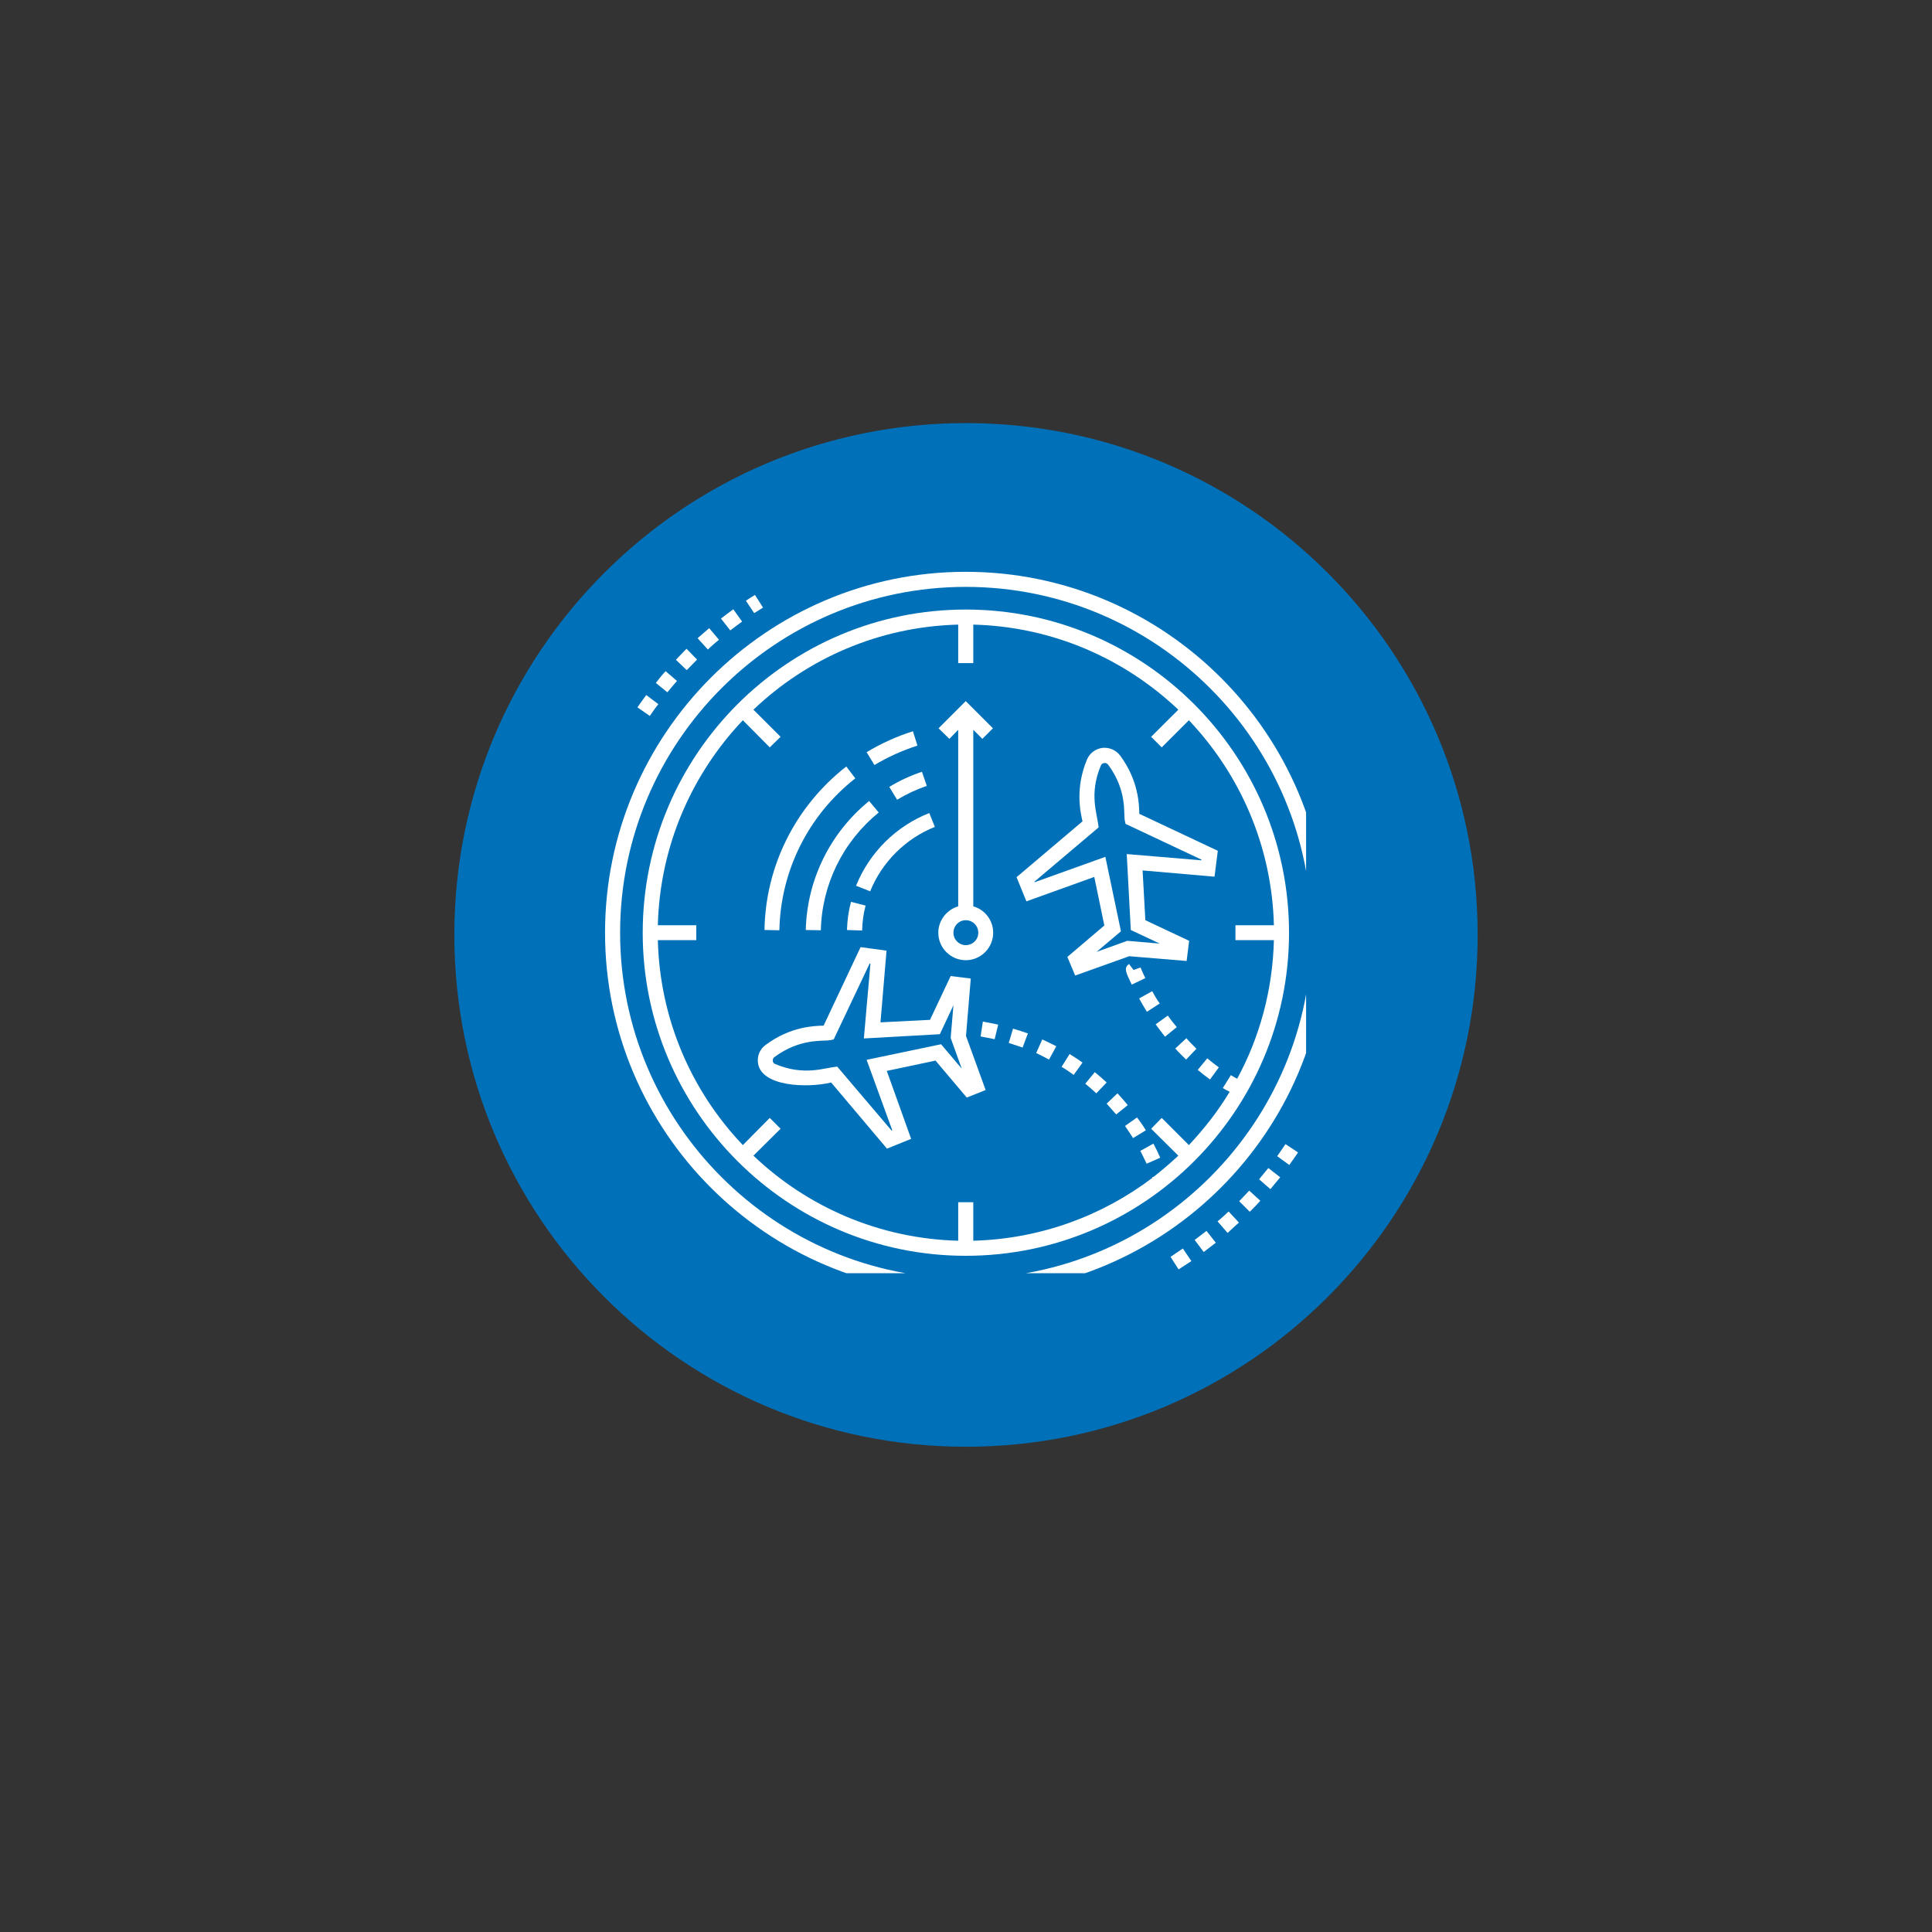 <svg xmlns="http://www.w3.org/2000/svg" xmlns:xlink="http://www.w3.org/1999/xlink" width="40" zoomAndPan="magnify" viewBox="0 0 30 30" height="40" preserveAspectRatio="xMidYMid meet" version="1.0"><rect x="0" y="0" width="30" height="30" fill="#333333" stroke="none"/><defs><clipPath id="540c9f94a9"><path d="M 7.055 6.57 L 22.945 6.57 L 22.945 22.465 L 7.055 22.465 Z M 7.055 6.57 " clip-rule="nonzero"/></clipPath><clipPath id="b8d7706dbc"><path d="M 15 6.57 C 10.609 6.57 7.055 10.129 7.055 14.516 C 7.055 18.906 10.609 22.465 15 22.465 C 19.391 22.465 22.945 18.906 22.945 14.516 C 22.945 10.129 19.391 6.57 15 6.57 Z M 15 6.57 " clip-rule="nonzero"/></clipPath><clipPath id="b038339e2c"><path d="M 18 18 L 20 18 L 20 19.77 L 18 19.77 Z M 18 18 " clip-rule="nonzero"/></clipPath><clipPath id="9ba655fe44"><path d="M 19 17 L 20.281 17 L 20.281 19 L 19 19 Z M 19 17 " clip-rule="nonzero"/></clipPath><clipPath id="637b675944"><path d="M 18 19 L 19 19 L 19 19.77 L 18 19.77 Z M 18 19 " clip-rule="nonzero"/></clipPath><clipPath id="8bb0704de1"><path d="M 18 19 L 19 19 L 19 19.77 L 18 19.77 Z M 18 19 " clip-rule="nonzero"/></clipPath><clipPath id="78dc685010"><path d="M 9.395 10 L 11 10 L 11 12 L 9.395 12 Z M 9.395 10 " clip-rule="nonzero"/></clipPath><clipPath id="d1c95dc0cd"><path d="M 9.395 8.879 L 20.281 8.879 L 20.281 19.77 L 9.395 19.77 Z M 9.395 8.879 " clip-rule="nonzero"/></clipPath><clipPath id="f8a515a273"><path d="M 9.395 9 L 20.281 9 L 20.281 19.77 L 9.395 19.77 Z M 9.395 9 " clip-rule="nonzero"/></clipPath></defs><g clip-path="url(#540c9f94a9)"><g clip-path="url(#b8d7706dbc)"><path fill="#0071b8" d="M 7.055 6.57 L 22.945 6.57 L 22.945 22.465 L 7.055 22.465 Z M 7.055 6.57 " fill-opacity="1" fill-rule="nonzero"/></g></g><g clip-path="url(#b038339e2c)"><path fill="#ffffff" d="M 19.078 18.812 C 19.023 18.863 18.965 18.918 18.906 18.965 L 19.062 19.145 C 19.121 19.09 19.18 19.035 19.238 18.984 Z M 19.078 18.812 " fill-opacity="1" fill-rule="nonzero"/></g><g clip-path="url(#9ba655fe44)"><path fill="#ffffff" d="M 19.961 17.766 C 19.918 17.828 19.875 17.891 19.832 17.953 L 20.02 18.09 C 20.066 18.023 20.113 17.961 20.156 17.895 Z M 19.961 17.766 " fill-opacity="1" fill-rule="nonzero"/></g><g clip-path="url(#637b675944)"><path fill="#ffffff" d="M 18.5 19.582 L 18.367 19.387 C 18.305 19.43 18.238 19.473 18.176 19.516 L 18.301 19.711 C 18.367 19.668 18.434 19.625 18.5 19.582 Z M 18.5 19.582 " fill-opacity="1" fill-rule="nonzero"/></g><path fill="#ffffff" d="M 19.879 18.281 L 19.695 18.137 C 19.648 18.195 19.598 18.254 19.551 18.312 L 19.727 18.465 C 19.777 18.402 19.828 18.344 19.879 18.281 Z M 19.879 18.281 " fill-opacity="1" fill-rule="nonzero"/><path fill="#ffffff" d="M 19.398 18.488 C 19.348 18.543 19.293 18.598 19.242 18.652 L 19.406 18.816 C 19.465 18.758 19.52 18.703 19.57 18.645 Z M 19.398 18.488 " fill-opacity="1" fill-rule="nonzero"/><g clip-path="url(#8bb0704de1)"><path fill="#ffffff" d="M 18.879 19.297 L 18.734 19.113 C 18.672 19.16 18.613 19.207 18.551 19.254 L 18.691 19.441 C 18.754 19.395 18.816 19.344 18.879 19.297 Z M 18.879 19.297 " fill-opacity="1" fill-rule="nonzero"/></g><path fill="#ffffff" d="M 11.387 9.461 C 11.324 9.508 11.258 9.555 11.195 9.605 L 11.34 9.789 C 11.402 9.742 11.461 9.695 11.523 9.652 Z M 11.387 9.461 " fill-opacity="1" fill-rule="nonzero"/><path fill="#ffffff" d="M 11.723 9.238 C 11.676 9.266 11.629 9.297 11.582 9.328 L 11.711 9.52 C 11.758 9.492 11.801 9.465 11.848 9.434 Z M 11.723 9.238 " fill-opacity="1" fill-rule="nonzero"/><path fill="#ffffff" d="M 10.824 10.242 L 10.66 10.074 C 10.605 10.133 10.547 10.188 10.496 10.246 L 10.664 10.406 C 10.715 10.352 10.77 10.297 10.824 10.242 Z M 10.824 10.242 " fill-opacity="1" fill-rule="nonzero"/><g clip-path="url(#78dc685010)"><path fill="#ffffff" d="M 9.898 10.984 L 10.09 11.117 C 10.133 11.055 10.176 10.992 10.223 10.934 L 10.035 10.793 C 9.988 10.855 9.941 10.922 9.898 10.984 Z M 9.898 10.984 " fill-opacity="1" fill-rule="nonzero"/></g><path fill="#ffffff" d="M 11.012 9.754 C 10.953 9.805 10.891 9.859 10.832 9.91 L 10.992 10.086 C 11.047 10.031 11.105 9.984 11.164 9.934 Z M 11.012 9.754 " fill-opacity="1" fill-rule="nonzero"/><path fill="#ffffff" d="M 10.184 10.605 L 10.363 10.75 C 10.41 10.691 10.461 10.633 10.512 10.574 L 10.336 10.422 C 10.281 10.48 10.23 10.543 10.184 10.605 Z M 10.184 10.605 " fill-opacity="1" fill-rule="nonzero"/><g clip-path="url(#d1c95dc0cd)"><path fill="#ffffff" d="M 14.996 8.879 C 11.91 8.879 9.395 11.395 9.395 14.484 C 9.395 17.57 11.91 20.086 14.996 20.086 C 18.086 20.086 20.602 17.57 20.602 14.484 C 20.602 11.395 18.086 8.879 14.996 8.879 Z M 14.996 19.852 C 12.035 19.852 9.629 17.441 9.629 14.484 C 9.629 11.523 12.035 9.113 14.996 9.113 C 17.957 9.113 20.367 11.523 20.367 14.484 C 20.367 17.441 17.957 19.852 14.996 19.852 Z M 14.996 19.852 " fill-opacity="1" fill-rule="nonzero"/></g><g clip-path="url(#f8a515a273)"><path fill="#ffffff" d="M 14.996 9.465 C 12.23 9.465 9.98 11.715 9.98 14.484 C 9.98 17.25 12.23 19.5 14.996 19.5 C 17.766 19.5 20.016 17.25 20.016 14.484 C 20.016 11.715 17.766 9.465 14.996 9.465 Z M 19.781 14.598 C 19.762 15.375 19.559 16.109 19.211 16.75 C 19.176 16.734 19.145 16.715 19.113 16.695 L 18.988 16.895 C 19.023 16.918 19.059 16.934 19.094 16.953 C 18.914 17.254 18.699 17.527 18.461 17.781 L 18.039 17.359 L 17.875 17.527 L 18.297 17.945 C 18.176 18.059 18.047 18.168 17.918 18.27 L 17.891 18.281 C 17.891 18.285 17.891 18.285 17.895 18.289 C 17.117 18.879 16.156 19.238 15.113 19.266 L 15.113 18.668 L 14.879 18.668 L 14.879 19.266 C 13.648 19.234 12.531 18.738 11.699 17.945 L 12.121 17.527 L 11.953 17.359 L 11.535 17.781 C 10.742 16.949 10.246 15.832 10.215 14.598 L 10.812 14.598 L 10.812 14.367 L 10.215 14.367 C 10.246 13.137 10.742 12.02 11.535 11.184 L 11.953 11.605 L 12.121 11.441 L 11.699 11.02 C 12.531 10.227 13.648 9.73 14.879 9.699 L 14.879 10.297 L 15.113 10.297 L 15.113 9.699 C 16.344 9.73 17.461 10.227 18.297 11.02 L 17.875 11.441 L 18.039 11.605 L 18.461 11.184 C 19.254 12.02 19.75 13.137 19.781 14.367 L 19.184 14.367 L 19.184 14.598 Z M 19.781 14.598 " fill-opacity="1" fill-rule="nonzero"/></g><path fill="#ffffff" d="M 14.57 14.484 C 14.57 14.719 14.762 14.91 14.996 14.91 C 15.23 14.91 15.422 14.719 15.422 14.484 C 15.422 14.289 15.293 14.125 15.113 14.074 L 15.113 11.332 L 15.254 11.473 L 15.418 11.309 L 14.996 10.887 L 14.574 11.309 L 14.742 11.473 L 14.879 11.332 L 14.879 14.074 C 14.703 14.125 14.57 14.289 14.57 14.484 Z M 15.191 14.484 C 15.191 14.59 15.105 14.676 14.996 14.676 C 14.891 14.676 14.805 14.59 14.805 14.484 C 14.805 14.375 14.891 14.289 14.996 14.289 C 15.105 14.289 15.191 14.375 15.191 14.484 Z M 15.191 14.484 " fill-opacity="1" fill-rule="nonzero"/><path fill="#ffffff" d="M 13.281 12.086 L 13.141 11.902 C 12.352 12.52 11.887 13.445 11.871 14.441 L 12.102 14.445 C 12.121 13.52 12.551 12.66 13.281 12.086 Z M 13.281 12.086 " fill-opacity="1" fill-rule="nonzero"/><path fill="#ffffff" d="M 14.246 11.578 L 14.176 11.355 C 13.926 11.434 13.684 11.543 13.457 11.68 L 13.578 11.879 C 13.789 11.754 14.012 11.652 14.246 11.578 Z M 14.246 11.578 " fill-opacity="1" fill-rule="nonzero"/><path fill="#ffffff" d="M 13.645 12.617 L 13.496 12.438 C 12.891 12.93 12.531 13.66 12.512 14.441 L 12.746 14.445 C 12.762 13.734 13.09 13.066 13.645 12.617 Z M 13.645 12.617 " fill-opacity="1" fill-rule="nonzero"/><path fill="#ffffff" d="M 13.93 12.418 C 14.074 12.332 14.23 12.258 14.391 12.203 L 14.316 11.984 C 14.141 12.043 13.969 12.121 13.809 12.219 Z M 13.93 12.418 " fill-opacity="1" fill-rule="nonzero"/><path fill="#ffffff" d="M 13.441 14.062 L 13.215 14.004 C 13.176 14.145 13.156 14.293 13.152 14.441 L 13.387 14.449 C 13.391 14.316 13.406 14.188 13.441 14.062 Z M 13.441 14.062 " fill-opacity="1" fill-rule="nonzero"/><path fill="#ffffff" d="M 13.293 13.754 L 13.512 13.84 C 13.695 13.387 14.059 13.023 14.516 12.84 L 14.43 12.625 C 13.914 12.828 13.5 13.238 13.293 13.754 Z M 13.293 13.754 " fill-opacity="1" fill-rule="nonzero"/><path fill="#ffffff" d="M 16.484 16.566 C 16.551 16.605 16.613 16.648 16.672 16.691 L 16.809 16.5 C 16.746 16.453 16.676 16.41 16.609 16.367 Z M 16.484 16.566 " fill-opacity="1" fill-rule="nonzero"/><path fill="#ffffff" d="M 17 16.648 L 16.852 16.828 C 16.91 16.875 16.969 16.926 17.023 16.977 L 17.184 16.809 C 17.125 16.754 17.062 16.699 17 16.648 Z M 17 16.648 " fill-opacity="1" fill-rule="nonzero"/><path fill="#ffffff" d="M 17.352 16.977 L 17.184 17.137 C 17.234 17.191 17.281 17.25 17.332 17.305 L 17.512 17.16 C 17.461 17.098 17.406 17.035 17.352 16.977 Z M 17.352 16.977 " fill-opacity="1" fill-rule="nonzero"/><path fill="#ffffff" d="M 17.805 18.07 L 18.016 17.977 C 17.984 17.902 17.949 17.832 17.91 17.758 L 17.707 17.871 C 17.742 17.938 17.773 18.004 17.805 18.07 Z M 17.805 18.07 " fill-opacity="1" fill-rule="nonzero"/><path fill="#ffffff" d="M 17.656 17.352 L 17.469 17.484 C 17.512 17.547 17.555 17.609 17.594 17.672 L 17.793 17.551 C 17.75 17.48 17.703 17.414 17.656 17.352 Z M 17.656 17.352 " fill-opacity="1" fill-rule="nonzero"/><path fill="#ffffff" d="M 15.227 16.094 C 15.301 16.109 15.375 16.121 15.445 16.137 L 15.5 15.91 C 15.422 15.895 15.344 15.879 15.262 15.863 Z M 15.227 16.094 " fill-opacity="1" fill-rule="nonzero"/><path fill="#ffffff" d="M 16.09 16.352 C 16.156 16.383 16.227 16.418 16.289 16.453 L 16.402 16.246 C 16.328 16.211 16.258 16.172 16.184 16.141 Z M 16.09 16.352 " fill-opacity="1" fill-rule="nonzero"/><path fill="#ffffff" d="M 15.664 16.195 C 15.738 16.219 15.809 16.242 15.879 16.266 L 15.961 16.047 C 15.887 16.02 15.809 15.996 15.73 15.973 Z M 15.664 16.195 " fill-opacity="1" fill-rule="nonzero"/><path fill="#ffffff" d="M 15.074 15.195 L 14.762 15.156 L 14.441 15.836 L 13.672 15.875 L 13.766 14.762 L 13.363 14.707 L 12.789 15.926 C 12.633 15.93 12.27 15.941 11.887 16.227 C 11.801 16.289 11.754 16.398 11.77 16.504 C 11.816 16.875 12.539 16.898 12.906 16.809 L 13.773 17.836 L 14.148 17.684 L 13.77 16.629 L 14.527 16.469 L 15.012 17.043 L 15.305 16.926 L 15 16.086 Z M 14.613 16.215 L 13.457 16.457 L 13.855 17.551 L 13.844 17.555 L 13 16.562 C 12.793 16.582 12.488 16.711 12.039 16.523 C 12.008 16.512 12 16.488 12 16.473 C 12 16.461 11.996 16.434 12.031 16.41 C 12.43 16.117 12.785 16.172 12.887 16.152 L 12.945 16.141 L 13.504 14.961 L 13.516 14.965 L 13.414 16.125 L 14.594 16.059 L 14.805 15.609 L 14.762 16.117 L 14.934 16.594 Z M 14.613 16.215 " fill-opacity="1" fill-rule="nonzero"/><path fill="#ffffff" d="M 15.938 13.996 L 16.992 13.617 L 17.148 14.371 L 16.574 14.859 L 16.695 15.148 L 17.535 14.848 L 18.426 14.922 L 18.465 14.609 L 17.785 14.289 L 17.742 13.516 L 18.859 13.613 L 18.91 13.211 L 17.691 12.637 C 17.688 12.477 17.676 12.117 17.395 11.734 C 17.328 11.645 17.223 11.602 17.117 11.613 C 17.008 11.629 16.922 11.695 16.879 11.793 C 16.695 12.234 16.773 12.598 16.809 12.754 L 15.785 13.621 Z M 17.059 12.848 C 17.039 12.633 16.906 12.336 17.094 11.887 C 17.109 11.855 17.133 11.848 17.156 11.848 C 17.168 11.848 17.188 11.848 17.211 11.879 C 17.504 12.277 17.445 12.633 17.465 12.734 L 17.477 12.793 L 18.656 13.348 L 18.656 13.359 L 17.496 13.262 L 17.559 14.441 L 18.008 14.652 L 17.504 14.609 L 17.027 14.781 L 17.406 14.461 L 17.164 13.305 L 16.066 13.699 L 16.062 13.691 Z M 17.059 12.848 " fill-opacity="1" fill-rule="nonzero"/><path fill="#ffffff" d="M 18.133 15.77 L 17.945 15.906 C 17.992 15.969 18.039 16.035 18.09 16.098 L 18.273 15.949 C 18.223 15.891 18.176 15.828 18.133 15.77 Z M 18.133 15.77 " fill-opacity="1" fill-rule="nonzero"/><path fill="#ffffff" d="M 17.531 14.969 C 17.449 15.031 17.477 15.09 17.574 15.289 L 17.785 15.188 C 17.734 15.086 17.711 15.023 17.711 15.023 L 17.602 15.062 Z M 17.531 14.969 " fill-opacity="1" fill-rule="nonzero"/><path fill="#ffffff" d="M 17.891 15.391 L 17.688 15.504 C 17.723 15.566 17.762 15.637 17.809 15.711 L 18.008 15.582 C 17.961 15.516 17.922 15.449 17.891 15.391 Z M 17.891 15.391 " fill-opacity="1" fill-rule="nonzero"/><path fill="#ffffff" d="M 18.598 16.613 C 18.66 16.664 18.723 16.715 18.789 16.762 L 18.926 16.574 C 18.863 16.527 18.805 16.484 18.746 16.434 Z M 18.598 16.613 " fill-opacity="1" fill-rule="nonzero"/><path fill="#ffffff" d="M 18.25 16.281 C 18.301 16.34 18.359 16.395 18.418 16.453 L 18.578 16.285 C 18.523 16.23 18.469 16.176 18.422 16.121 Z M 18.25 16.281 " fill-opacity="1" fill-rule="nonzero"/></svg>
